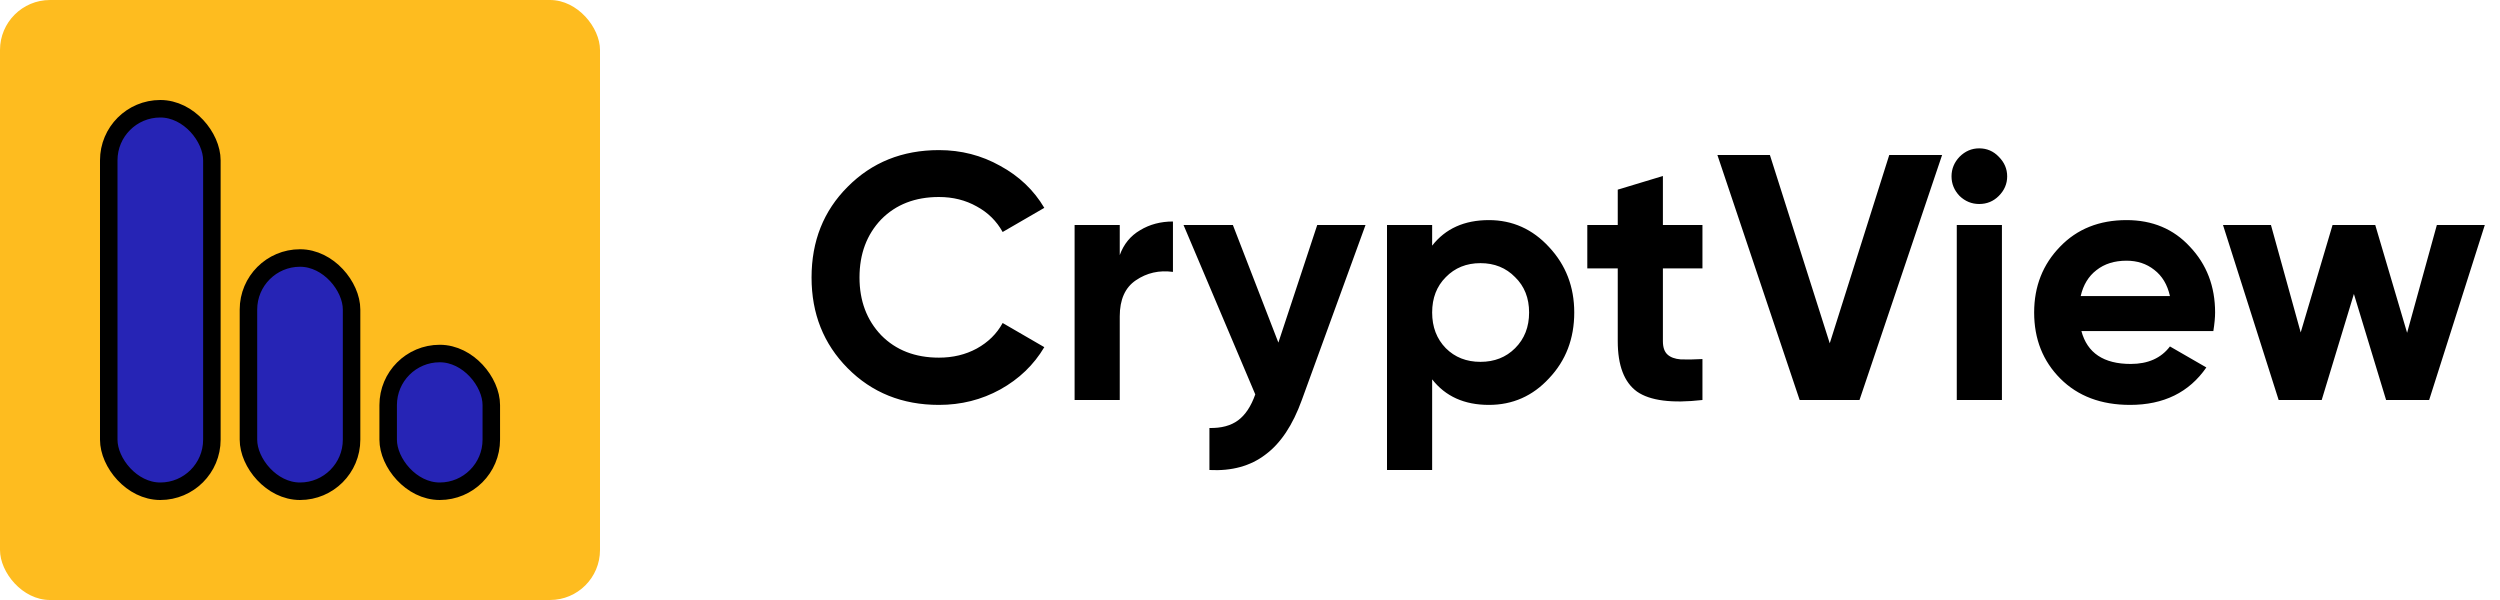 <svg width="100" height="24" viewBox="0 0 100 24" fill="none" xmlns="http://www.w3.org/2000/svg">
<rect width="24" height="24" rx="2" fill="#FEBC1F"/>
<rect x="4.35" y="4.35" width="4.125" height="15.3" rx="2.063" fill="#2624B5" stroke="black" stroke-width="0.7"/>
<rect x="9.938" y="10.32" width="4.125" height="9.33" rx="2.063" fill="#2624B5" stroke="black" stroke-width="0.7"/>
<rect x="15.527" y="14.141" width="4.125" height="5.509" rx="2.063" fill="#2624B5" stroke="black" stroke-width="0.7"/>
<path d="M37.558 16.196C36.093 16.196 34.875 15.706 33.904 14.726C32.943 13.755 32.462 12.547 32.462 11.1C32.462 9.644 32.943 8.435 33.904 7.474C34.875 6.494 36.093 6.004 37.558 6.004C38.445 6.004 39.261 6.214 40.008 6.634C40.764 7.045 41.352 7.605 41.772 8.314L40.106 9.28C39.863 8.841 39.518 8.501 39.07 8.258C38.622 8.006 38.118 7.88 37.558 7.88C36.606 7.88 35.836 8.179 35.248 8.776C34.669 9.383 34.38 10.157 34.38 11.1C34.38 12.033 34.669 12.803 35.248 13.41C35.836 14.007 36.606 14.306 37.558 14.306C38.118 14.306 38.622 14.185 39.07 13.942C39.527 13.69 39.873 13.349 40.106 12.92L41.772 13.886C41.352 14.595 40.764 15.16 40.008 15.58C39.261 15.991 38.445 16.196 37.558 16.196ZM44.79 9V10.204C44.949 9.765 45.219 9.434 45.602 9.21C45.985 8.977 46.423 8.86 46.918 8.86V10.876C46.367 10.801 45.873 10.913 45.434 11.212C45.005 11.501 44.79 11.982 44.79 12.654V16H42.984V9H44.79ZM51.135 13.704L52.689 9H54.621L52.073 16C51.709 17.008 51.224 17.736 50.617 18.184C50.02 18.641 49.273 18.847 48.377 18.8V17.12C48.853 17.129 49.236 17.027 49.525 16.812C49.814 16.597 50.043 16.252 50.211 15.776L47.341 9H49.315L51.135 13.704ZM59.554 8.804C60.497 8.804 61.3 9.163 61.962 9.882C62.634 10.601 62.97 11.473 62.97 12.5C62.97 13.545 62.634 14.423 61.962 15.132C61.309 15.841 60.506 16.196 59.554 16.196C58.574 16.196 57.818 15.855 57.286 15.174V18.8H55.48V9H57.286V9.826C57.818 9.145 58.574 8.804 59.554 8.804ZM57.832 13.928C58.196 14.292 58.658 14.474 59.218 14.474C59.778 14.474 60.24 14.292 60.604 13.928C60.978 13.555 61.164 13.079 61.164 12.5C61.164 11.921 60.978 11.45 60.604 11.086C60.24 10.713 59.778 10.526 59.218 10.526C58.658 10.526 58.196 10.713 57.832 11.086C57.468 11.45 57.286 11.921 57.286 12.5C57.286 13.079 57.468 13.555 57.832 13.928ZM68.098 9V10.736H66.516V13.648C66.516 13.891 66.576 14.068 66.698 14.18C66.819 14.292 66.996 14.357 67.23 14.376C67.463 14.385 67.752 14.381 68.098 14.362V16C66.875 16.14 66.002 16.028 65.48 15.664C64.966 15.291 64.71 14.619 64.71 13.648V10.736H63.492V9H64.71V7.586L66.516 7.04V9H68.098ZM74.38 16H71.986L68.696 6.2H70.796L73.19 13.732L75.57 6.2H77.684L74.38 16ZM79.167 8.16C78.869 8.16 78.607 8.053 78.383 7.838C78.169 7.614 78.061 7.353 78.061 7.054C78.061 6.755 78.169 6.494 78.383 6.27C78.607 6.046 78.869 5.934 79.167 5.934C79.475 5.934 79.737 6.046 79.951 6.27C80.175 6.494 80.287 6.755 80.287 7.054C80.287 7.353 80.175 7.614 79.951 7.838C79.737 8.053 79.475 8.16 79.167 8.16ZM80.077 16H78.271V9H80.077V16ZM88.534 13.242H83.256C83.49 14.119 84.148 14.558 85.23 14.558C85.921 14.558 86.444 14.325 86.798 13.858L88.254 14.698C87.564 15.697 86.546 16.196 85.202 16.196C84.045 16.196 83.116 15.846 82.416 15.146C81.716 14.446 81.366 13.564 81.366 12.5C81.366 11.455 81.712 10.577 82.402 9.868C83.084 9.159 83.97 8.804 85.062 8.804C86.098 8.804 86.943 9.159 87.596 9.868C88.268 10.577 88.604 11.455 88.604 12.5C88.604 12.696 88.581 12.943 88.534 13.242ZM83.228 11.842H86.798C86.696 11.385 86.486 11.035 86.168 10.792C85.86 10.549 85.492 10.428 85.062 10.428C84.577 10.428 84.176 10.554 83.858 10.806C83.541 11.049 83.331 11.394 83.228 11.842ZM96.284 13.312L97.474 9H99.392L97.166 16H95.444L94.156 11.758L92.868 16H91.146L88.92 9H90.838L92.028 13.298L93.302 9H95.01L96.284 13.312Z" fill="black"/>
</svg>
